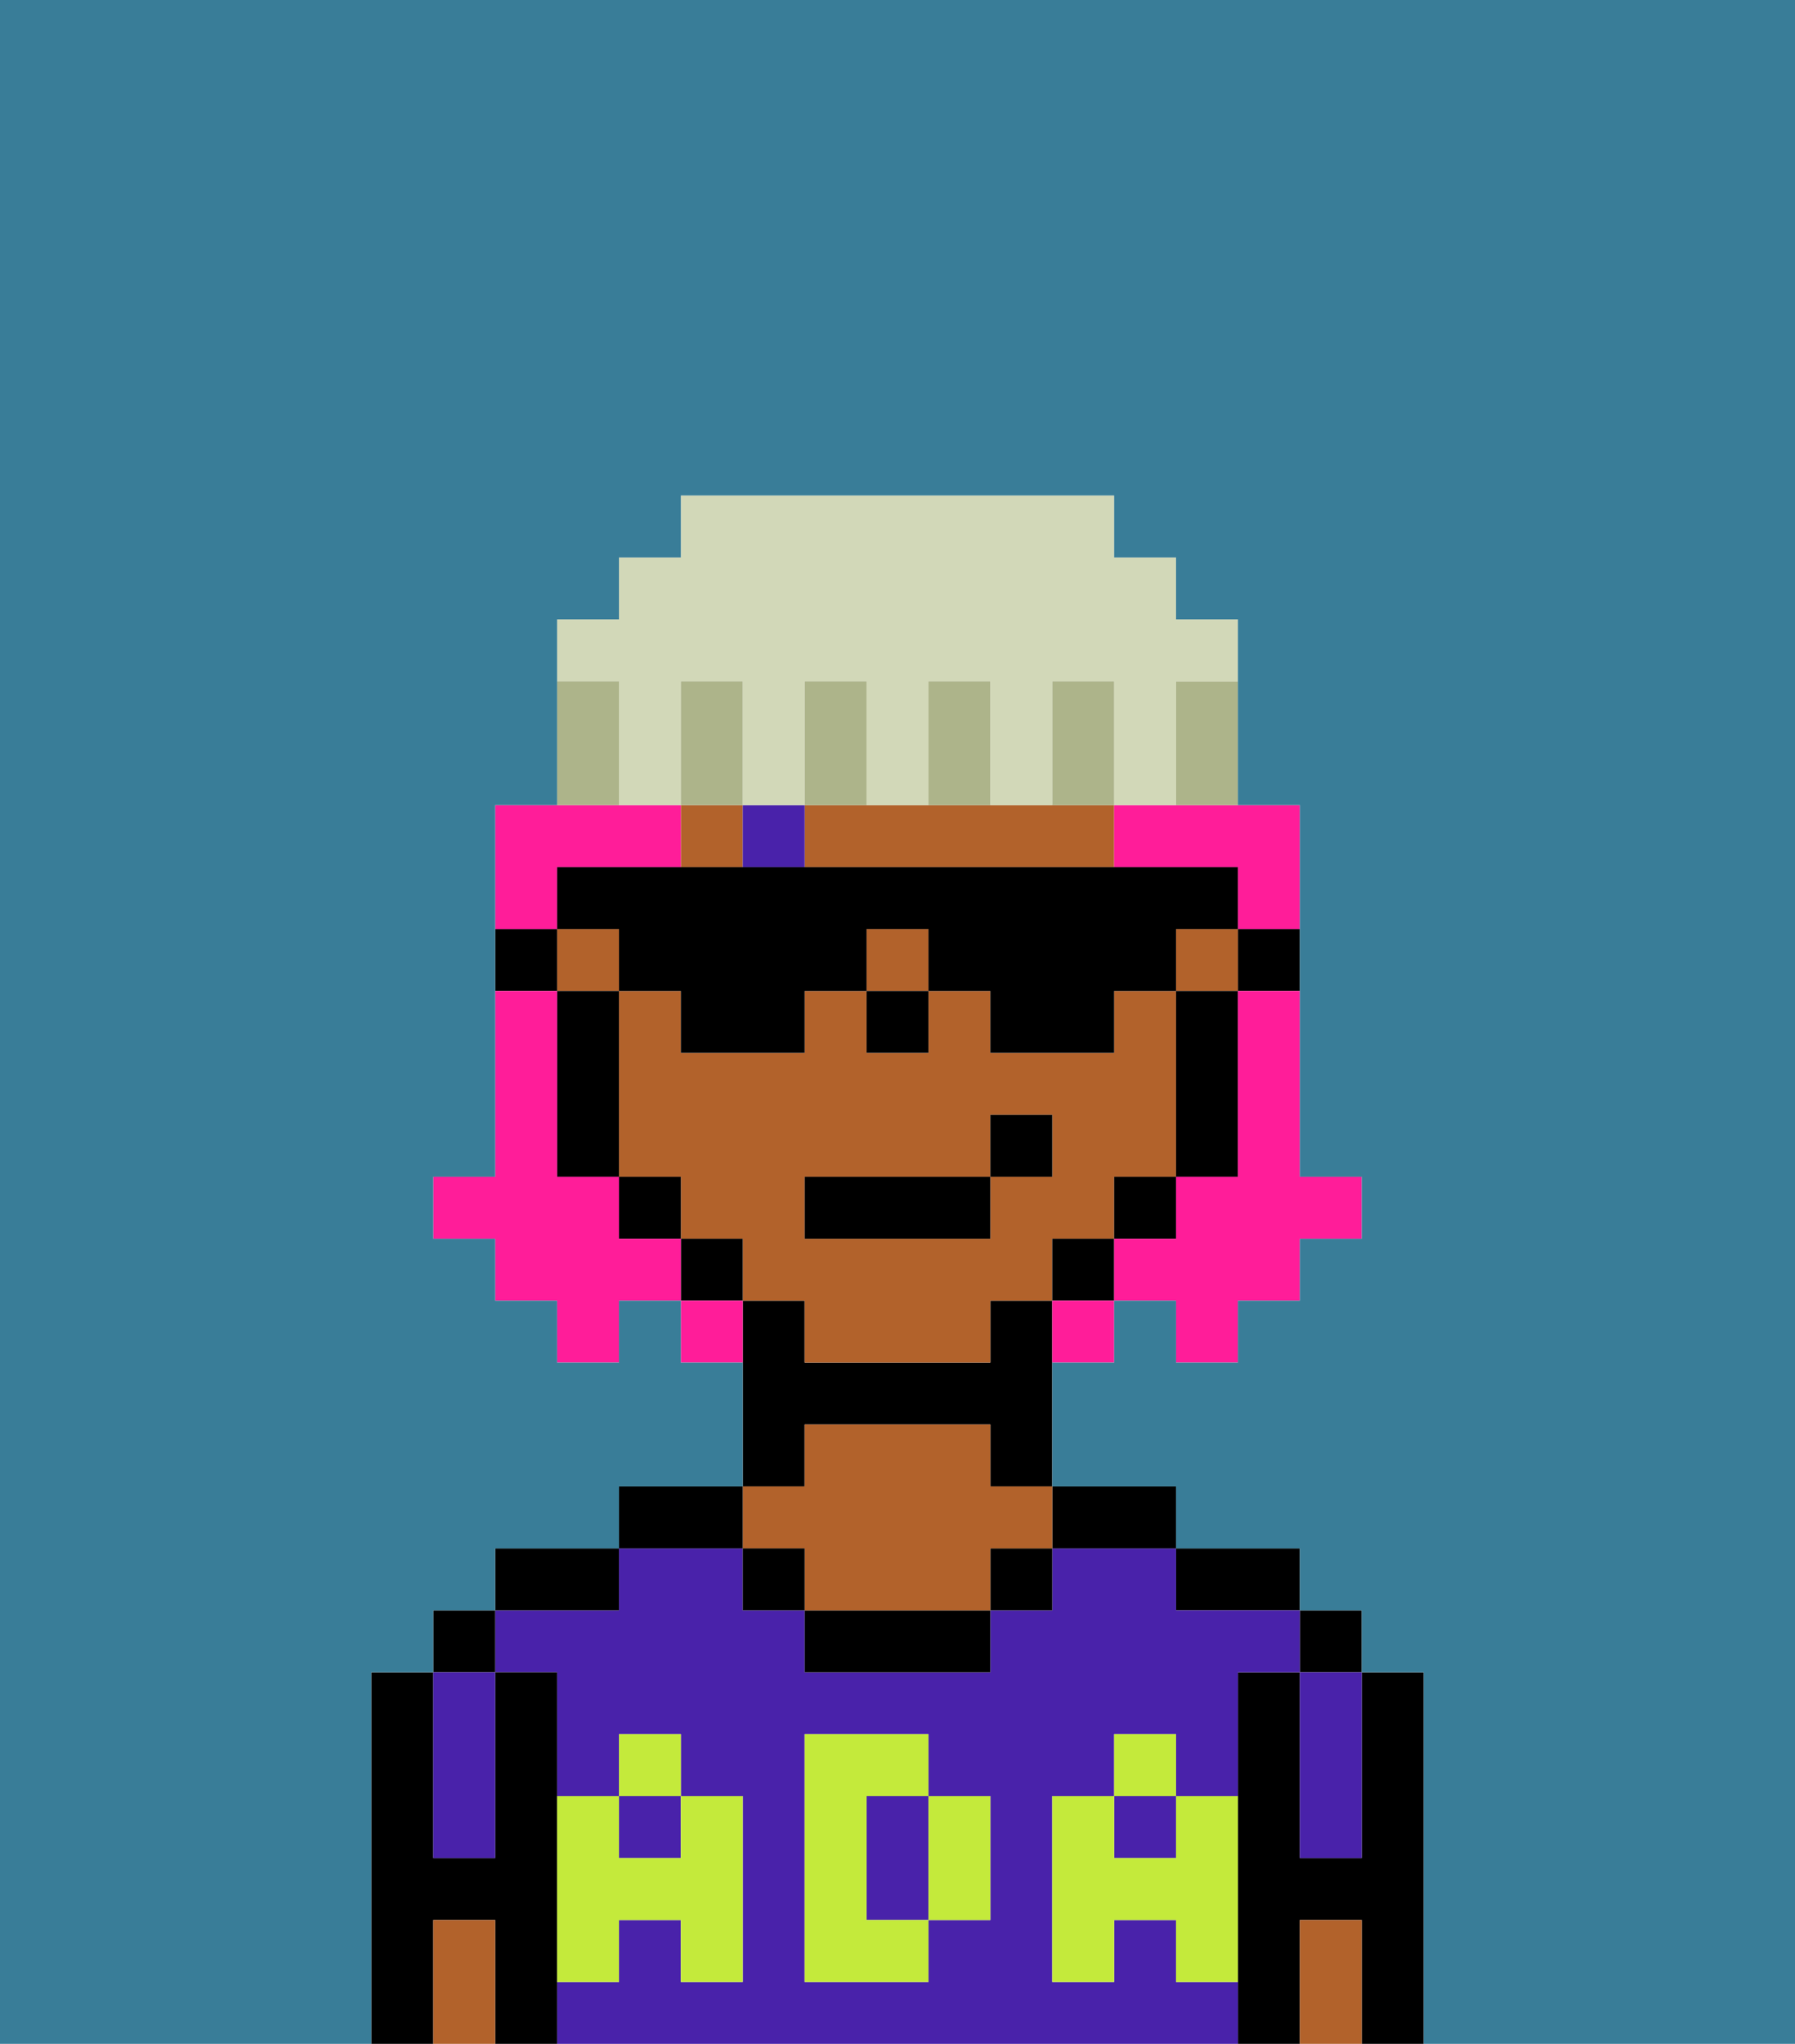 <svg xmlns="http://www.w3.org/2000/svg" viewBox="0 0 29 33"><defs><style>polygon,rect,path{shape-rendering:crispedges;}.fa214-1{fill:#000000;}.fa214-2{fill:#4922aa;}.fa214-3{fill:#b2622b;}.fa214-4{fill:#c4ea3b;}.fa214-5{fill:#4922aa;}.fa214-6{fill:#ff1d99;}.fa214-7{fill:#adb48a;}.fa214-8{fill:#d2d8b8;}.fa214-9{fill:#397d98;}</style></defs><path class="fa214-1" d="M23,27H22v3H21V27H20v6h1V31h1v2h1V27Z"/><rect class="fa214-1" x="21" y="26" width="1" height="1"/><path class="fa214-2" d="M21,28v2h1V27H21Z"/><path class="fa214-3" d="M21,31v2h1V31Z"/><path class="fa214-1" d="M20,26h1V25H19v1Z"/><path class="fa214-2" d="M15,29H14v2h1V29Z"/><rect class="fa214-2" x="10" y="29" width="1" height="1"/><path class="fa214-2" d="M19,32V31H18v1H17V29h1V28h1v1h1V27h1V26H19V25H17v1H16v1H13V26H12V25H10v1H8v1H9v2h1V28h1v1h1v3H11V31H10v1H9v1H20V32Zm-3-2v1H15v1H13V28h2v1h1Z"/><rect class="fa214-2" x="18" y="29" width="1" height="1"/><path class="fa214-1" d="M18,25h1V24H17v1Z"/><rect class="fa214-1" x="16" y="25" width="1" height="1"/><path class="fa214-1" d="M13,26v1h3V26H13Z"/><path class="fa214-1" d="M13,23h3v1h1V21H16v1H13V21H12v3h1Z"/><path class="fa214-3" d="M13,25v1h3V25h1V24H16V23H13v1H12v1Z"/><rect class="fa214-1" x="12" y="25" width="1" height="1"/><path class="fa214-1" d="M12,24H10v1h2Z"/><path class="fa214-1" d="M10,25H8v1h2Z"/><path class="fa214-1" d="M9,31V27H8v3H7V27H6v6H7V31H8v2H9V31Z"/><rect class="fa214-1" x="7" y="26" width="1" height="1"/><path class="fa214-2" d="M7,30H8V27H7v3Z"/><path class="fa214-3" d="M7,31v2H8V31Z"/><path class="fa214-4" d="M19,30H18V29H17v3h1V31h1v1h1V29H19Z"/><rect class="fa214-4" x="18" y="28" width="1" height="1"/><path class="fa214-4" d="M15,30v1h1V29H15Z"/><path class="fa214-4" d="M14,30V29h1V28H13v4h2V31H14Z"/><path class="fa214-4" d="M9,32h1V31h1v1h1V29H11v1H10V29H9v3Z"/><rect class="fa214-4" x="10" y="28" width="1" height="1"/><rect class="fa214-1" x="20" y="15" width="1" height="1"/><path class="fa214-3" d="M18,20V19h1V16H18v1H16V16H15v1H14V16H13v1H11V16H10v3h1v1h1v1h1v1h3V21h1V20Zm-2-1v1H13V19h3V18h1v1Z"/><rect class="fa214-3" x="9" y="15" width="1" height="1"/><rect class="fa214-3" x="11" y="13" width="1" height="1"/><path class="fa214-3" d="M14,14h4V13H13v1Z"/><rect class="fa214-3" x="19" y="15" width="1" height="1"/><rect class="fa214-3" x="14" y="15" width="1" height="1"/><path class="fa214-1" d="M19,17v2h1V16H19Z"/><rect class="fa214-1" x="18" y="19" width="1" height="1"/><rect class="fa214-1" x="17" y="20" width="1" height="1"/><rect class="fa214-1" x="11" y="20" width="1" height="1"/><rect class="fa214-1" x="10" y="19" width="1" height="1"/><path class="fa214-1" d="M10,16H9v3h1V16Z"/><rect class="fa214-1" x="8" y="15" width="1" height="1"/><rect class="fa214-1" x="14" y="16" width="1" height="1"/><rect class="fa214-5" x="12" y="13" width="1" height="1"/><rect class="fa214-1" x="13" y="19" width="3" height="1"/><rect class="fa214-1" x="16" y="18" width="1" height="1"/><path class="fa214-6" d="M20,17v2H19v1H18v1h1v1h1V21h1V20h1V19H21V16H20Z"/><path class="fa214-6" d="M9,14h2V13H8v2H9Z"/><path class="fa214-6" d="M18,13v1h2v1h1V13H18Z"/><path class="fa214-6" d="M10,20V19H9V16H8v3H7v1H8v1H9v1h1V21h1V20Z"/><path class="fa214-6" d="M11,21v1h1V21Z"/><path class="fa214-6" d="M17,22h1V21H17Z"/><path class="fa214-1" d="M10,16h1v1h2V16h1V15h1v1h1v1h2V16h1V15h1V14H9v1h1Z"/><path class="fa214-7" d="M19,12v1h1V11H19Z"/><path class="fa214-8" d="M10,12v1h1V11h1v2h1V11h1v2h1V11h1v2h1V11h1v2h1V11h1V10H19V9H18V8H11V9H10v1H9v1h1Z"/><path class="fa214-7" d="M18,12V11H17v2h1Z"/><path class="fa214-7" d="M16,12V11H15v2h1Z"/><path class="fa214-7" d="M14,12V11H13v2h1Z"/><path class="fa214-7" d="M12,12V11H11v2h1Z"/><path class="fa214-7" d="M10,12V11H9v2h1Z"/><path class="fa214-9" d="M0,8V33H6V27H7V26H8V25h2V24h2V22H11V21H10v1H9V21H8V20H7V19H8V13H9V10h1V9h1V8h7V9h1v1h1v3h1v6h1v1H21v1H20v1H19V21H18v1H17v2h2v1h2v1h1v1h1v6h6V0H0Z"/></svg>